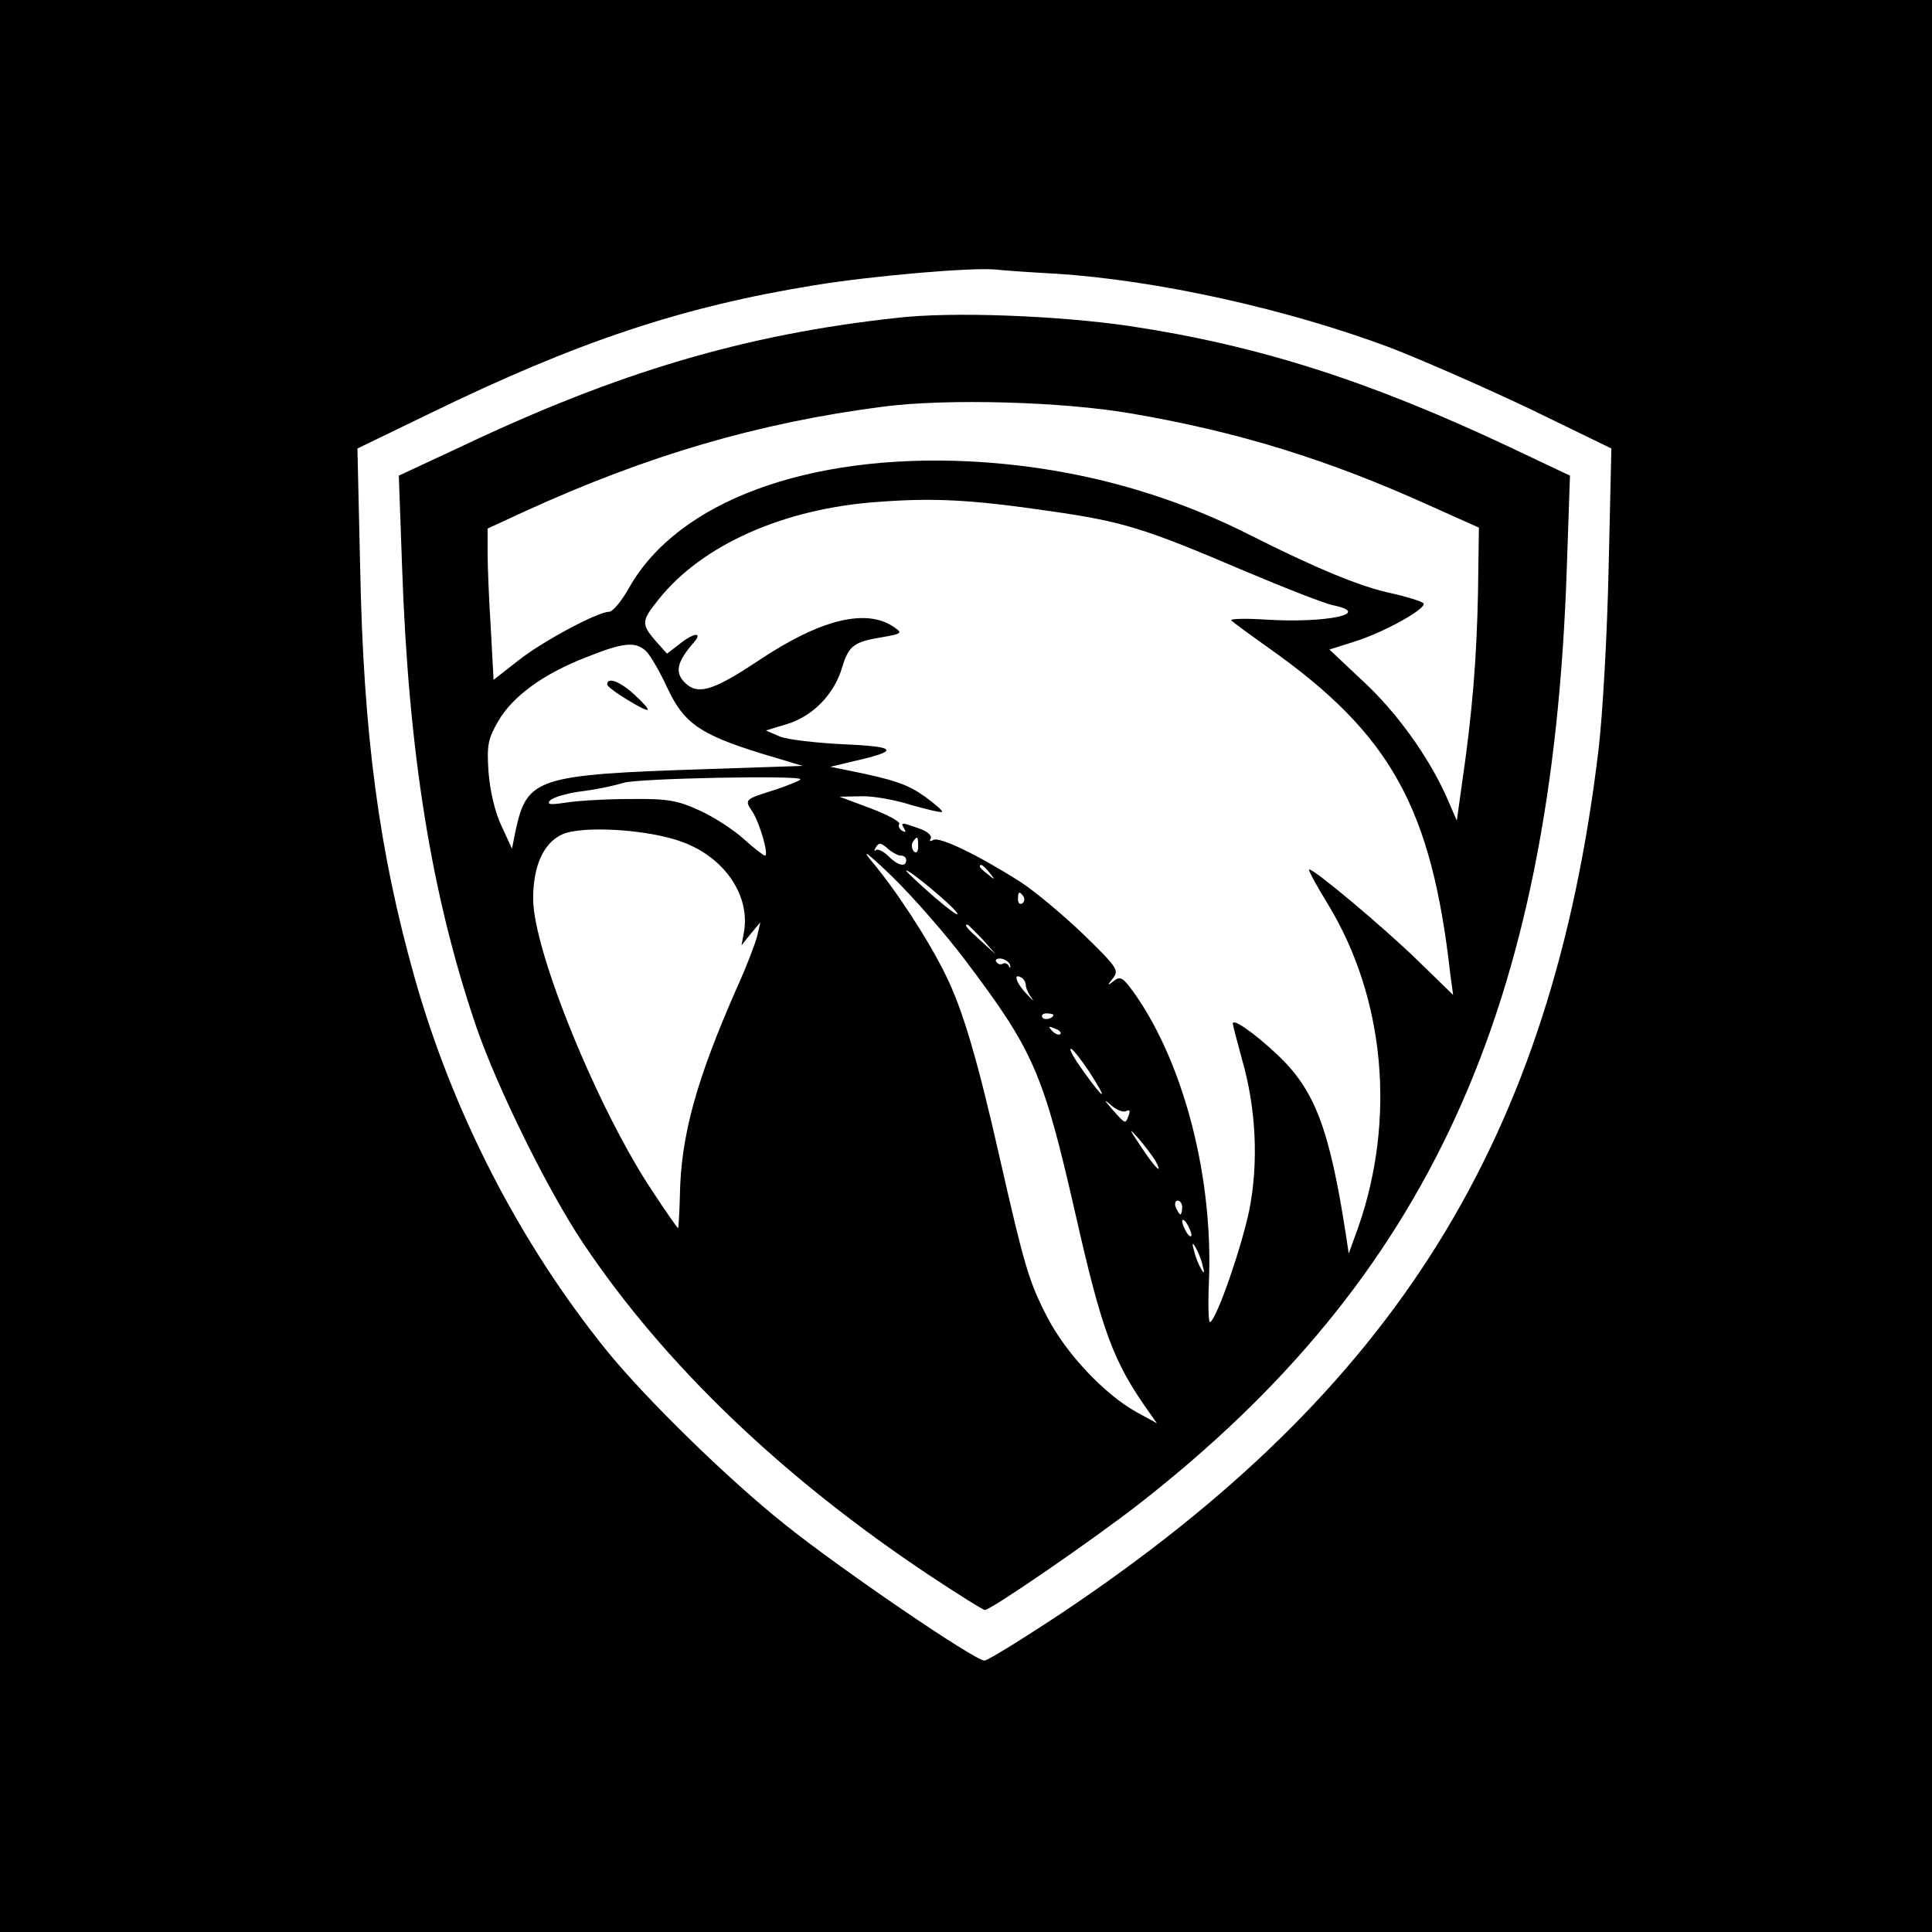 <?xml version="1.0" standalone="no"?>
<!DOCTYPE svg PUBLIC "-//W3C//DTD SVG 20010904//EN"
 "http://www.w3.org/TR/2001/REC-SVG-20010904/DTD/svg10.dtd">
<svg version="1.0" xmlns="http://www.w3.org/2000/svg"
 width="420pt" height="420pt" viewBox="0 0 420 420"
 preserveAspectRatio="xMidYMid meet">
<g transform="translate(0,420) scale(0.1,-0.1)"
fill="#000000" stroke="none">
<path d="M0 2100 l0 -2100 2100 0 2100 0 0 2100 0 2100 -2100 0 -2100 0 0
-2100z m2295 1505 c221 -14 504 -77 728 -161 67 -26 202 -85 301 -132 l179
-87 -6 -260 c-3 -143 -13 -321 -22 -395 -101 -846 -441 -1391 -1166 -1876 -86
-57 -162 -104 -169 -104 -21 0 -316 201 -435 297 -123 98 -301 272 -387 378
-188 233 -334 516 -417 811 -77 273 -111 528 -118 889 l-6 260 159 77 c321
156 546 231 835 278 130 21 342 39 394 34 17 -2 75 -6 130 -9z"/>
<path d="M1950 3509 c-331 -36 -607 -118 -950 -281 l-133 -62 7 -196 c14 -408
64 -716 161 -1001 46 -134 157 -359 233 -472 176 -263 434 -510 753 -722 62
-41 116 -75 120 -75 13 0 233 151 337 232 627 490 896 1077 928 2031 l7 203
-133 63 c-306 144 -545 220 -823 262 -156 23 -388 32 -507 18z m510 -208 c233
-40 427 -100 650 -201 l105 -47 -2 -144 c-3 -142 -12 -257 -35 -414 l-11 -79
-23 53 c-39 87 -110 186 -185 254 l-69 65 54 17 c67 21 161 74 150 84 -5 4
-36 14 -68 21 -68 14 -166 55 -311 128 -186 94 -390 148 -608 159 -351 17
-633 -87 -739 -274 -16 -29 -36 -53 -44 -53 -25 0 -148 -66 -200 -108 l-51
-40 -6 111 c-4 62 -7 136 -7 165 l0 53 78 36 c271 124 512 194 782 229 139 18
390 11 540 -15z m-178 -212 c160 -23 205 -37 423 -130 90 -38 177 -72 194 -75
86 -18 -17 -39 -146 -31 -47 3 -81 2 -76 -2 4 -4 42 -32 83 -61 264 -187 352
-346 393 -709 l6 -44 -77 75 c-73 71 -224 198 -236 198 -3 0 15 -34 41 -76
124 -204 148 -468 65 -704 l-20 -55 -6 40 c-36 233 -68 316 -150 393 -49 46
-96 79 -96 67 0 -3 9 -38 20 -78 31 -107 36 -225 16 -327 -17 -82 -70 -235
-85 -244 -4 -3 -5 36 -3 85 10 224 -52 470 -158 624 -28 40 -34 44 -48 33 -15
-12 -16 -11 -2 6 13 17 8 24 -66 96 -44 42 -105 93 -136 113 -91 58 -176 99
-189 91 -7 -4 -9 -3 -6 3 4 6 -7 16 -25 22 -39 14 -41 14 -32 -1 4 -7 3 -8 -5
-4 -6 4 -9 11 -6 15 2 5 -26 20 -63 34 l-67 25 47 1 c25 1 75 -8 109 -19 35
-10 65 -17 67 -15 2 2 -15 17 -37 33 -38 27 -66 37 -171 58 l-35 7 50 12 c102
23 96 32 -21 37 -60 3 -122 10 -139 17 l-30 13 46 14 c56 17 103 65 120 124
14 46 25 55 88 65 40 7 43 9 27 20 -60 44 -161 20 -297 -71 -101 -67 -134 -77
-163 -45 -19 21 -13 44 22 84 21 24 0 22 -32 -4 l-26 -20 -25 28 c-31 36 -31
43 6 89 94 119 273 199 479 213 120 9 200 5 372 -20z m-877 -305 c9 -9 30 -45
46 -80 36 -77 72 -101 204 -142 l90 -27 -210 -7 c-368 -12 -389 -19 -414 -133
l-8 -40 -23 50 c-14 29 -25 77 -28 117 -4 58 -1 72 21 110 31 54 98 103 191
139 82 33 108 35 131 13z m335 -278 c0 -3 -24 -12 -52 -22 -71 -22 -70 -22
-52 -49 16 -25 36 -95 27 -95 -3 0 -24 16 -46 36 -22 20 -65 48 -96 62 -48 22
-69 26 -152 25 -53 0 -116 -4 -140 -8 -34 -5 -41 -4 -33 5 7 7 38 16 70 20 33
4 73 13 89 18 28 10 385 17 385 8z m-255 -137 c91 -34 147 -117 132 -197 l-5
-27 20 25 21 25 -7 -30 c-4 -16 -23 -66 -43 -110 -90 -204 -123 -325 -125
-455 -1 -39 -3 -70 -4 -70 -1 0 -26 35 -54 78 -119 177 -261 525 -261 638 0
71 22 121 63 140 44 20 190 11 263 -17z m511 -9 c0 -12 -4 -16 -9 -11 -5 5 -6
14 -3 20 10 15 12 14 12 -9z m102 -247 c149 -197 170 -246 239 -548 59 -261
83 -325 161 -435 l17 -24 -44 24 c-70 39 -153 127 -194 206 -40 77 -50 111
-103 344 -49 217 -81 325 -118 400 -36 74 -107 184 -163 250 -22 27 -4 13 46
-35 45 -44 117 -126 159 -182z m-140 227 c7 0 12 -4 12 -10 0 -16 -18 -12 -39
9 -11 11 -23 16 -27 13 -4 -4 -4 -1 0 6 7 11 11 10 25 -2 10 -9 23 -16 29 -16z
m193 -37 c13 -16 12 -17 -3 -4 -10 7 -18 15 -18 17 0 8 8 3 21 -13z m-71 -87
c7 -11 -15 5 -49 34 -33 29 -61 55 -61 57 0 8 98 -73 110 -91z m145 35 c3 -5
2 -12 -3 -15 -5 -3 -9 1 -9 9 0 17 3 19 12 6z m-89 -93 l29 -33 -32 29 c-31
28 -38 36 -30 36 2 0 16 -15 33 -32z m60 -57 c1 -6 0 -7 -3 -1 -2 5 -9 8 -13
5 -5 -3 -11 -1 -14 4 -4 5 2 8 11 7 9 -2 18 -8 19 -15z m34 -43 c0 -6 6 -19
13 -28 6 -9 2 -5 -10 8 -23 23 -32 48 -13 37 6 -3 10 -11 10 -17z m60 -64 c0
-8 -19 -13 -24 -6 -3 5 1 9 9 9 8 0 15 -2 15 -3z m15 -42 c-3 -3 -11 0 -18 7
-9 10 -8 11 6 5 10 -3 15 -9 12 -12z m63 -82 c42 -65 34 -64 -12 0 -20 28 -33
50 -28 50 4 0 22 -23 40 -50z m81 -85 c7 3 8 0 5 -9 -8 -20 -6 -21 -35 11 -20
23 -20 25 -2 9 12 -10 26 -15 32 -11z m62 -107 c20 -37 -1 -16 -31 30 -27 40
-27 42 -5 17 14 -16 30 -38 36 -47z m59 -103 c0 -8 -2 -15 -4 -15 -2 0 -6 7
-10 15 -3 8 -1 15 4 15 6 0 10 -7 10 -15z m20 -60 c0 -5 -5 -3 -10 5 -5 8 -10
20 -10 25 0 6 5 3 10 -5 5 -8 10 -19 10 -25z m24 -65 c5 -17 4 -20 -2 -10 -5
8 -13 26 -16 40 -5 17 -4 20 2 10 5 -8 13 -26 16 -40z"/>
<path d="M1320 2712 c0 -4 20 -19 45 -34 53 -32 57 -28 13 13 -31 28 -58 38
-58 21z"/>
</g>
</svg>
